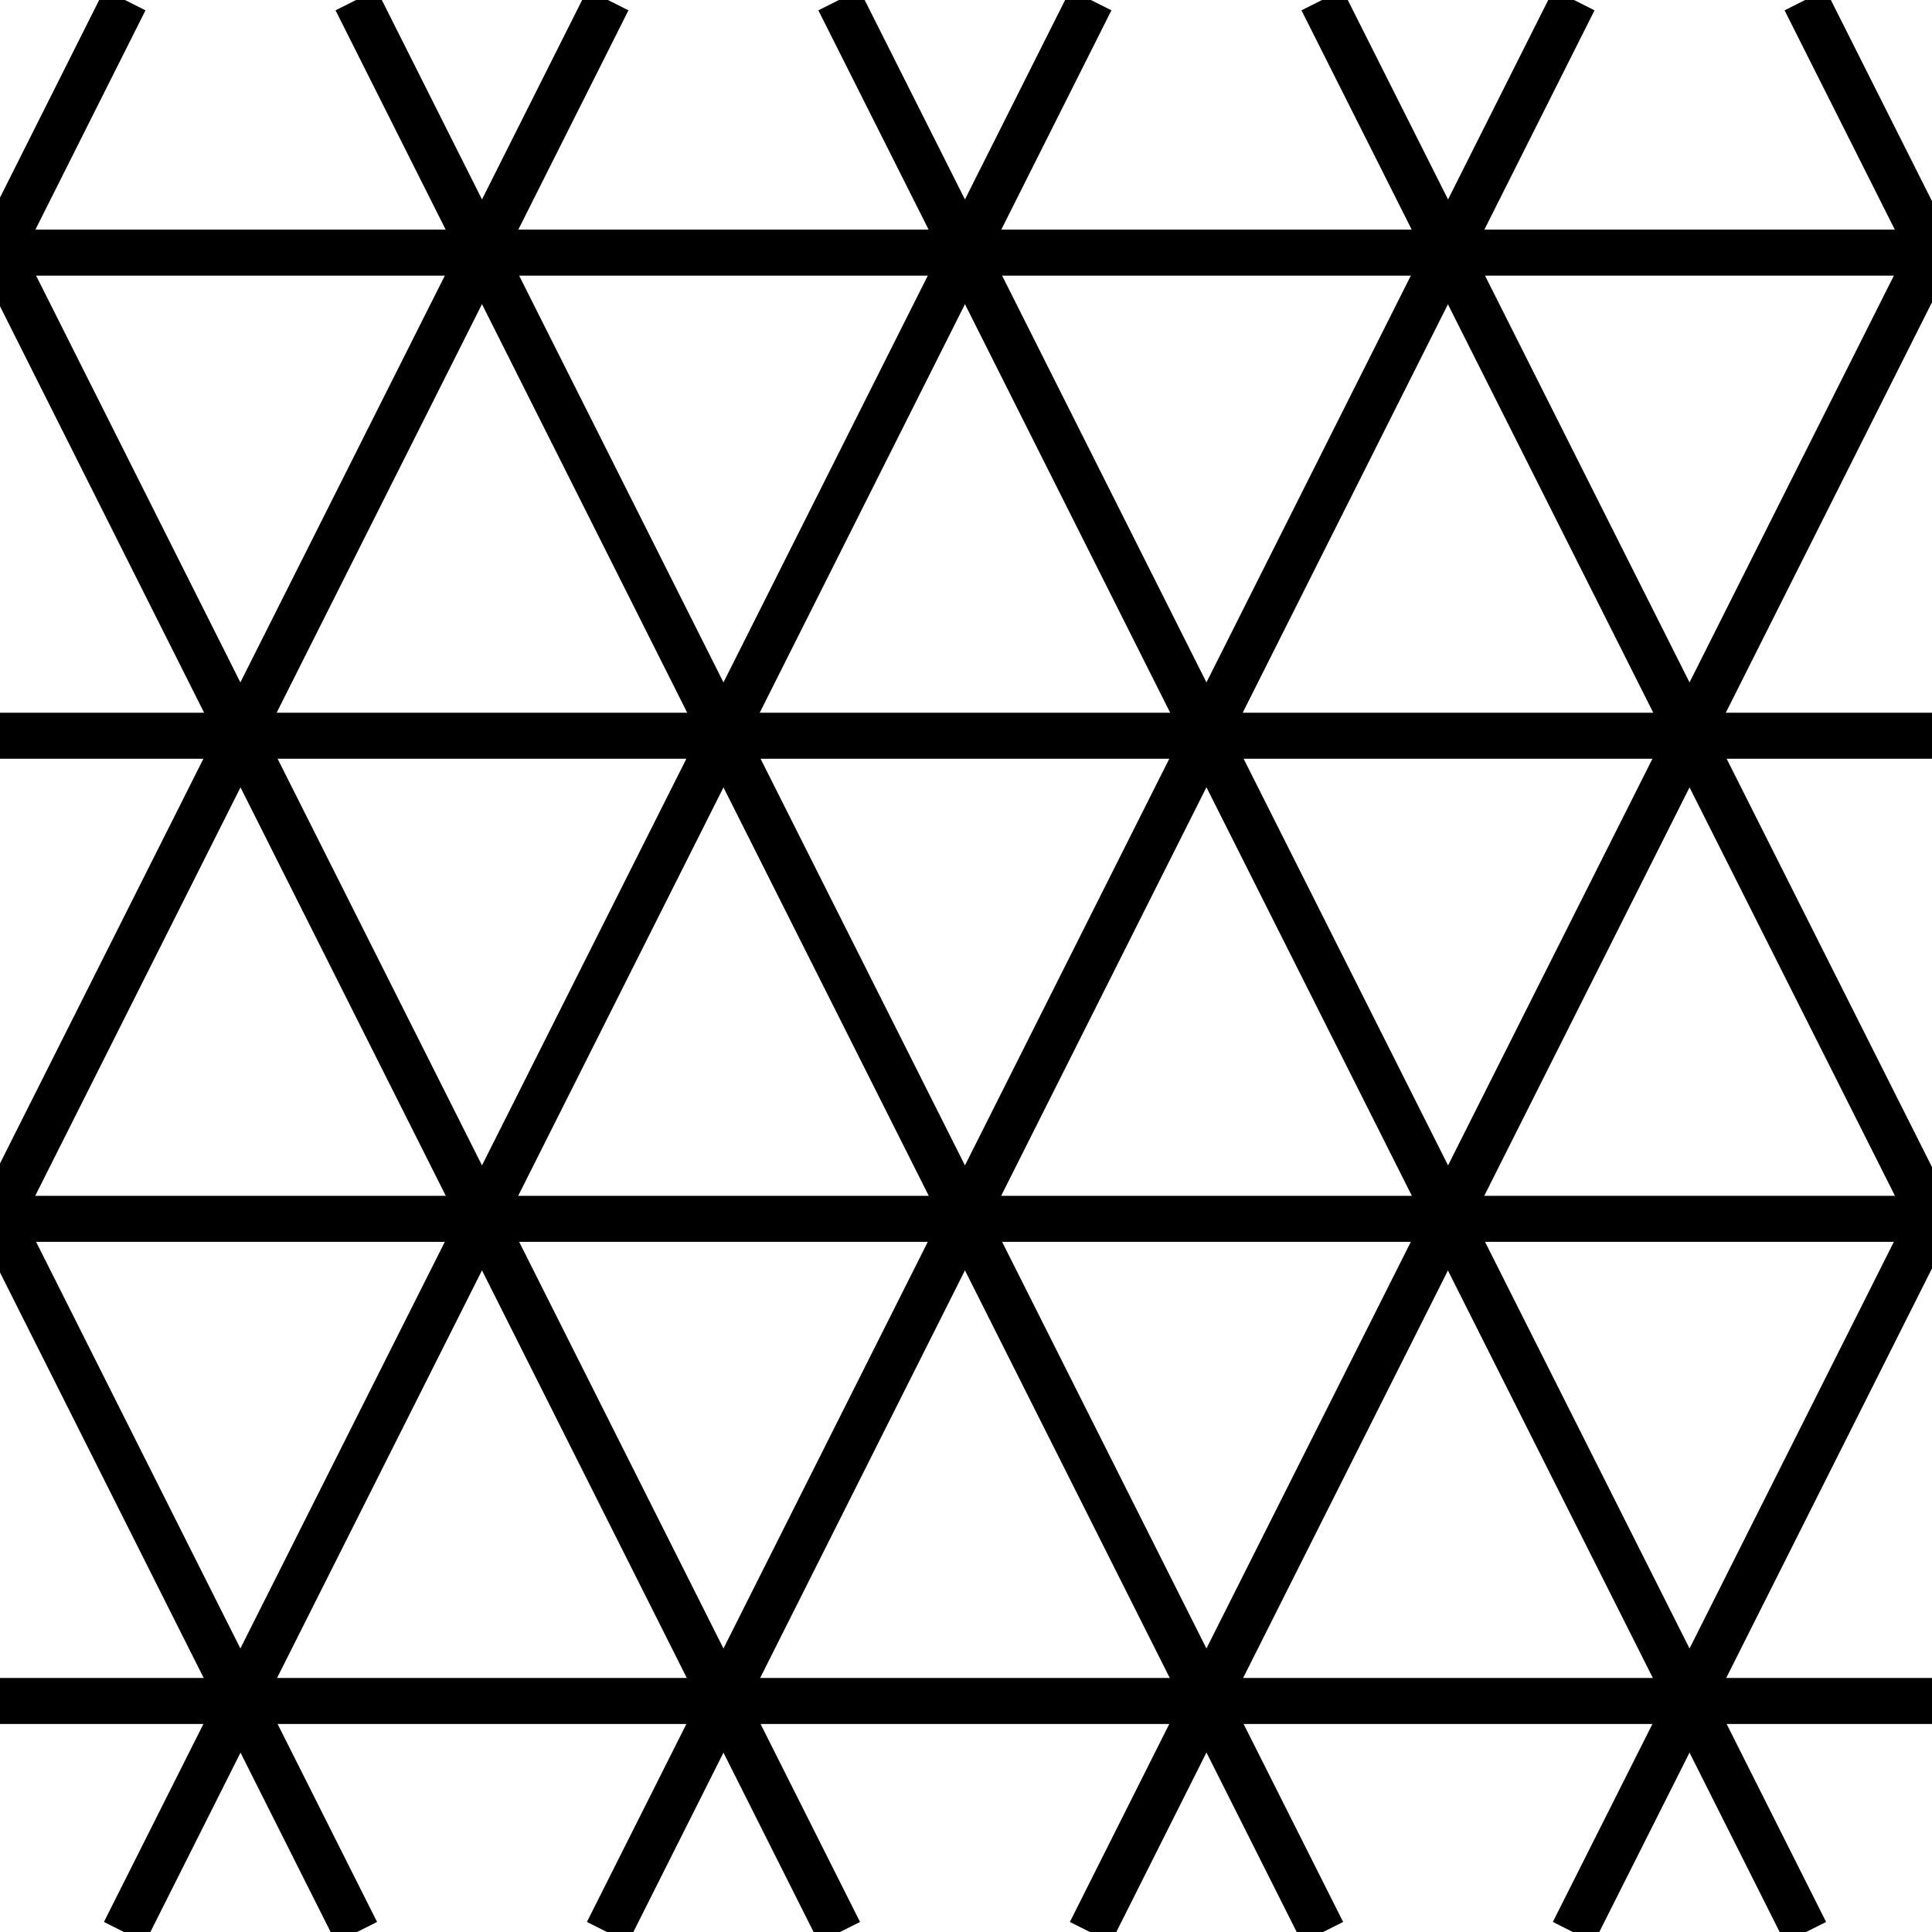 <?xml version="1.0" encoding="utf-8"?>
<svg version="1.1" xmlns="http://www.w3.org/2000/svg" x="0px" y="0px" xml:space="preserve" width="13.857" height="13.858" viewBox="0.276 -13.933 13.857 13.858">
	<g>
		<rect x="0.276" y="-13.933" style="fill:none;" width="13.857" height="13.858"/>
		<polyline style="fill:none;stroke:#000000;stroke-width:0.33;" points="4.636,-13.933 3.733,-12.135 2.83,-13.933 		"/>
		<polyline style="fill:none;stroke:#000000;stroke-width:0.33;" points="6.293,-13.933 7.197,-12.135 8.1,-13.933 		"/>
		<polyline style="fill:none;stroke:#000000;stroke-width:0.33;" points="9.758,-13.933 10.662,-12.135 11.565,-13.933 		"/>
		<polyline style="fill:none;stroke:#000000;stroke-width:0.33;" points="13.223,-13.933 14.127,-12.135 14.133,-12.148 		"/>
		<line style="fill:none;stroke:#000000;stroke-width:0.33;" x1="0.276" y1="-12.148" x2="1.172" y2="-13.933"/>
		<line style="fill:none;stroke:#000000;stroke-width:0.33;" x1="3.733" y1="-12.119" x2="3.734" y2="-12.121"/>
		<line style="fill:none;stroke:#000000;stroke-width:0.33;" x1="0.276" y1="-12.121" x2="3.732" y2="-12.121"/>
		<polyline style="fill:none;stroke:#000000;stroke-width:0.33;" points="3.733,-12.119 2,-8.671 0.276,-12.104 		"/>
		<polyline style="fill:none;stroke:#000000;stroke-width:0.33;" points="0.276,-12.121 0.267,-12.121 0.276,-12.104 		"/>
		<line style="fill:none;stroke:#000000;stroke-width:0.33;" x1="7.196" y1="-12.121" x2="3.734" y2="-12.121"/>
		<line style="fill:none;stroke:#000000;stroke-width:0.33;" x1="7.197" y1="-12.119" x2="7.198" y2="-12.121"/>
		<polyline style="fill:none;stroke:#000000;stroke-width:0.33;" points="7.197,-12.119 5.465,-8.671 3.733,-12.119 		"/>
		<line style="fill:none;stroke:#000000;stroke-width:0.33;" x1="3.733" y1="-12.119" x2="3.732" y2="-12.121"/>
		<line style="fill:none;stroke:#000000;stroke-width:0.33;" x1="3.734" y1="-12.121" x2="3.732" y2="-12.121"/>
		<line style="fill:none;stroke:#000000;stroke-width:0.33;" x1="7.198" y1="-12.121" x2="10.66" y2="-12.121"/>
		<polyline style="fill:none;stroke:#000000;stroke-width:0.33;" points="7.197,-12.119 8.929,-8.671 10.661,-12.118 		"/>
		<line style="fill:none;stroke:#000000;stroke-width:0.33;" x1="7.196" y1="-12.121" x2="7.197" y2="-12.119"/>
		<line style="fill:none;stroke:#000000;stroke-width:0.33;" x1="10.661" y1="-12.118" x2="10.663" y2="-12.121"/>
		<line style="fill:none;stroke:#000000;stroke-width:0.33;" x1="7.196" y1="-12.121" x2="7.198" y2="-12.121"/>
		<polyline style="fill:none;stroke:#000000;stroke-width:0.33;" points="10.661,-12.118 12.394,-8.671 14.127,-12.121
			10.663,-12.121 		"/>
		<line style="fill:none;stroke:#000000;stroke-width:0.33;" x1="10.661" y1="-12.118" x2="10.66" y2="-12.121"/>
		<line style="fill:none;stroke:#000000;stroke-width:0.33;" x1="10.663" y1="-12.121" x2="10.66" y2="-12.121"/>
		<line style="fill:none;stroke:#000000;stroke-width:0.33;" x1="5.465" y1="-8.653" x2="5.466" y2="-8.656"/>
		<polyline style="fill:none;stroke:#000000;stroke-width:0.33;" points="5.465,-8.653 3.733,-5.207 2.001,-8.653 		"/>
		<line style="fill:none;stroke:#000000;stroke-width:0.33;" x1="5.463" y1="-8.656" x2="2.002" y2="-8.656"/>
		<line style="fill:none;stroke:#000000;stroke-width:0.33;" x1="2" y1="-8.656" x2="2.001" y2="-8.653"/>
		<polyline style="fill:none;stroke:#000000;stroke-width:0.33;" points="8.929,-8.654 7.197,-5.207 5.465,-8.653 		"/>
		<line style="fill:none;stroke:#000000;stroke-width:0.33;" x1="8.929" y1="-8.654" x2="8.93" y2="-8.656"/>
		<line style="fill:none;stroke:#000000;stroke-width:0.33;" x1="5.463" y1="-8.656" x2="5.465" y2="-8.653"/>
		<line style="fill:none;stroke:#000000;stroke-width:0.33;" x1="8.928" y1="-8.656" x2="5.466" y2="-8.656"/>
		<line style="fill:none;stroke:#000000;stroke-width:0.33;" x1="5.463" y1="-8.656" x2="5.466" y2="-8.656"/>
		<line style="fill:none;stroke:#000000;stroke-width:0.33;" x1="12.395" y1="-8.656" x2="12.394" y2="-8.653"/>
		<line style="fill:none;stroke:#000000;stroke-width:0.33;" x1="8.928" y1="-8.656" x2="8.929" y2="-8.654"/>
		<polyline style="fill:none;stroke:#000000;stroke-width:0.33;" points="8.929,-8.654 10.662,-5.207 12.394,-8.653 		"/>
		<line style="fill:none;stroke:#000000;stroke-width:0.33;" x1="8.93" y1="-8.656" x2="12.392" y2="-8.656"/>
		<line style="fill:none;stroke:#000000;stroke-width:0.33;" x1="8.928" y1="-8.656" x2="8.93" y2="-8.656"/>
		<line style="fill:none;stroke:#000000;stroke-width:0.33;" x1="12.395" y1="-8.656" x2="14.133" y2="-8.656"/>
		<polyline style="fill:none;stroke:#000000;stroke-width:0.33;" points="14.133,-5.221 14.127,-5.207 12.394,-8.653 		"/>
		<line style="fill:none;stroke:#000000;stroke-width:0.33;" x1="12.392" y1="-8.656" x2="12.394" y2="-8.653"/>
		<line style="fill:none;stroke:#000000;stroke-width:0.33;" x1="12.395" y1="-8.656" x2="12.392" y2="-8.656"/>
		<line style="fill:none;stroke:#000000;stroke-width:0.33;" x1="2" y1="-8.656" x2="0.276" y2="-8.656"/>
		<line style="fill:none;stroke:#000000;stroke-width:0.33;" x1="0.276" y1="-5.221" x2="2.001" y2="-8.653"/>
		<line style="fill:none;stroke:#000000;stroke-width:0.33;" x1="2.002" y1="-8.656" x2="2.001" y2="-8.653"/>
		<line style="fill:none;stroke:#000000;stroke-width:0.33;" x1="2.002" y1="-8.656" x2="2" y2="-8.656"/>
		<line style="fill:none;stroke:#000000;stroke-width:0.33;" x1="3.733" y1="-5.189" x2="3.734" y2="-5.191"/>
		<polyline style="fill:none;stroke:#000000;stroke-width:0.33;" points="3.733,-5.189 2,-1.742 0.276,-5.174 		"/>
		<line style="fill:none;stroke:#000000;stroke-width:0.33;" x1="3.732" y1="-5.191" x2="0.276" y2="-5.191"/>
		<polyline style="fill:none;stroke:#000000;stroke-width:0.33;" points="0.276,-5.191 0.267,-5.191 0.276,-5.174 		"/>
		<line style="fill:none;stroke:#000000;stroke-width:0.33;" x1="3.734" y1="-5.191" x2="7.196" y2="-5.191"/>
		<line style="fill:none;stroke:#000000;stroke-width:0.33;" x1="3.732" y1="-5.191" x2="3.733" y2="-5.189"/>
		<line style="fill:none;stroke:#000000;stroke-width:0.33;" x1="7.197" y1="-5.189" x2="7.198" y2="-5.191"/>
		<polyline style="fill:none;stroke:#000000;stroke-width:0.33;" points="3.733,-5.189 5.465,-1.742 7.197,-5.189 		"/>
		<line style="fill:none;stroke:#000000;stroke-width:0.33;" x1="3.732" y1="-5.191" x2="3.734" y2="-5.191"/>
		<polyline style="fill:none;stroke:#000000;stroke-width:0.33;" points="7.197,-5.189 8.929,-1.742 10.661,-5.188 		"/>
		<line style="fill:none;stroke:#000000;stroke-width:0.33;" x1="10.661" y1="-5.188" x2="10.663" y2="-5.191"/>
		<line style="fill:none;stroke:#000000;stroke-width:0.33;" x1="10.66" y1="-5.191" x2="7.198" y2="-5.191"/>
		<line style="fill:none;stroke:#000000;stroke-width:0.33;" x1="7.197" y1="-5.189" x2="7.196" y2="-5.191"/>
		<line style="fill:none;stroke:#000000;stroke-width:0.33;" x1="7.198" y1="-5.191" x2="7.196" y2="-5.191"/>
		<line style="fill:none;stroke:#000000;stroke-width:0.33;" x1="10.661" y1="-5.188" x2="10.66" y2="-5.191"/>
		<polyline style="fill:none;stroke:#000000;stroke-width:0.33;" points="10.661,-5.188 12.394,-1.742 14.127,-5.191 10.663,-5.191
					"/>
		<line style="fill:none;stroke:#000000;stroke-width:0.33;" x1="10.663" y1="-5.191" x2="10.66" y2="-5.191"/>
		<line style="fill:none;stroke:#000000;stroke-width:0.33;" x1="5.463" y1="-1.733" x2="2.002" y2="-1.733"/>
		<line style="fill:none;stroke:#000000;stroke-width:0.33;" x1="2" y1="-1.733" x2="2.001" y2="-1.73"/>
		<line style="fill:none;stroke:#000000;stroke-width:0.33;" x1="5.465" y1="-1.73" x2="4.633" y2="-0.074"/>
		<line style="fill:none;stroke:#000000;stroke-width:0.33;" x1="2.833" y1="-0.074" x2="2.001" y2="-1.73"/>
		<line style="fill:none;stroke:#000000;stroke-width:0.33;" x1="5.466" y1="-1.733" x2="5.465" y2="-1.73"/>
		<line style="fill:none;stroke:#000000;stroke-width:0.33;" x1="6.297" y1="-0.074" x2="5.465" y2="-1.73"/>
		<line style="fill:none;stroke:#000000;stroke-width:0.33;" x1="5.463" y1="-1.733" x2="5.465" y2="-1.73"/>
		<line style="fill:none;stroke:#000000;stroke-width:0.33;" x1="8.93" y1="-1.733" x2="8.929" y2="-1.731"/>
		<line style="fill:none;stroke:#000000;stroke-width:0.33;" x1="8.929" y1="-1.731" x2="8.097" y2="-0.074"/>
		<line style="fill:none;stroke:#000000;stroke-width:0.33;" x1="8.928" y1="-1.733" x2="5.466" y2="-1.733"/>
		<line style="fill:none;stroke:#000000;stroke-width:0.33;" x1="5.463" y1="-1.733" x2="5.466" y2="-1.733"/>
		<line style="fill:none;stroke:#000000;stroke-width:0.33;" x1="12.395" y1="-1.733" x2="12.394" y2="-1.73"/>
		<line style="fill:none;stroke:#000000;stroke-width:0.33;" x1="12.394" y1="-1.73" x2="11.561" y2="-0.074"/>
		<line style="fill:none;stroke:#000000;stroke-width:0.33;" x1="9.762" y1="-0.074" x2="8.929" y2="-1.731"/>
		<line style="fill:none;stroke:#000000;stroke-width:0.33;" x1="12.392" y1="-1.733" x2="8.93" y2="-1.733"/>
		<line style="fill:none;stroke:#000000;stroke-width:0.33;" x1="8.928" y1="-1.733" x2="8.929" y2="-1.731"/>
		<line style="fill:none;stroke:#000000;stroke-width:0.33;" x1="8.928" y1="-1.733" x2="8.93" y2="-1.733"/>
		<line style="fill:none;stroke:#000000;stroke-width:0.33;" x1="13.226" y1="-0.074" x2="12.394" y2="-1.73"/>
		<line style="fill:none;stroke:#000000;stroke-width:0.33;" x1="12.392" y1="-1.733" x2="12.394" y2="-1.73"/>
		<line style="fill:none;stroke:#000000;stroke-width:0.33;" x1="14.133" y1="-1.733" x2="12.395" y2="-1.733"/>
		<line style="fill:none;stroke:#000000;stroke-width:0.33;" x1="12.392" y1="-1.733" x2="12.395" y2="-1.733"/>
		<line style="fill:none;stroke:#000000;stroke-width:0.33;" x1="2" y1="-1.733" x2="0.276" y2="-1.733"/>
		<line style="fill:none;stroke:#000000;stroke-width:0.33;" x1="2.002" y1="-1.733" x2="2.001" y2="-1.73"/>
		<line style="fill:none;stroke:#000000;stroke-width:0.33;" x1="2.001" y1="-1.73" x2="1.169" y2="-0.074"/>
		<line style="fill:none;stroke:#000000;stroke-width:0.33;" x1="2.002" y1="-1.733" x2="2" y2="-1.733"/>
		<line style="fill:none;stroke:#000000;stroke-width:0.33;" x1="0.276" y1="-12.148" x2="0.276" y2="-12.121"/>
		<line style="fill:none;stroke:#000000;stroke-width:0.33;" x1="0.276" y1="-5.191" x2="0.276" y2="-5.174"/>
		<line style="fill:none;stroke:#000000;stroke-width:0.33;" x1="0.276" y1="-12.121" x2="0.276" y2="-12.104"/>
		<line style="fill:none;stroke:#000000;stroke-width:0.33;" x1="0.276" y1="-5.191" x2="0.276" y2="-5.221"/>
	</g>
</svg>
